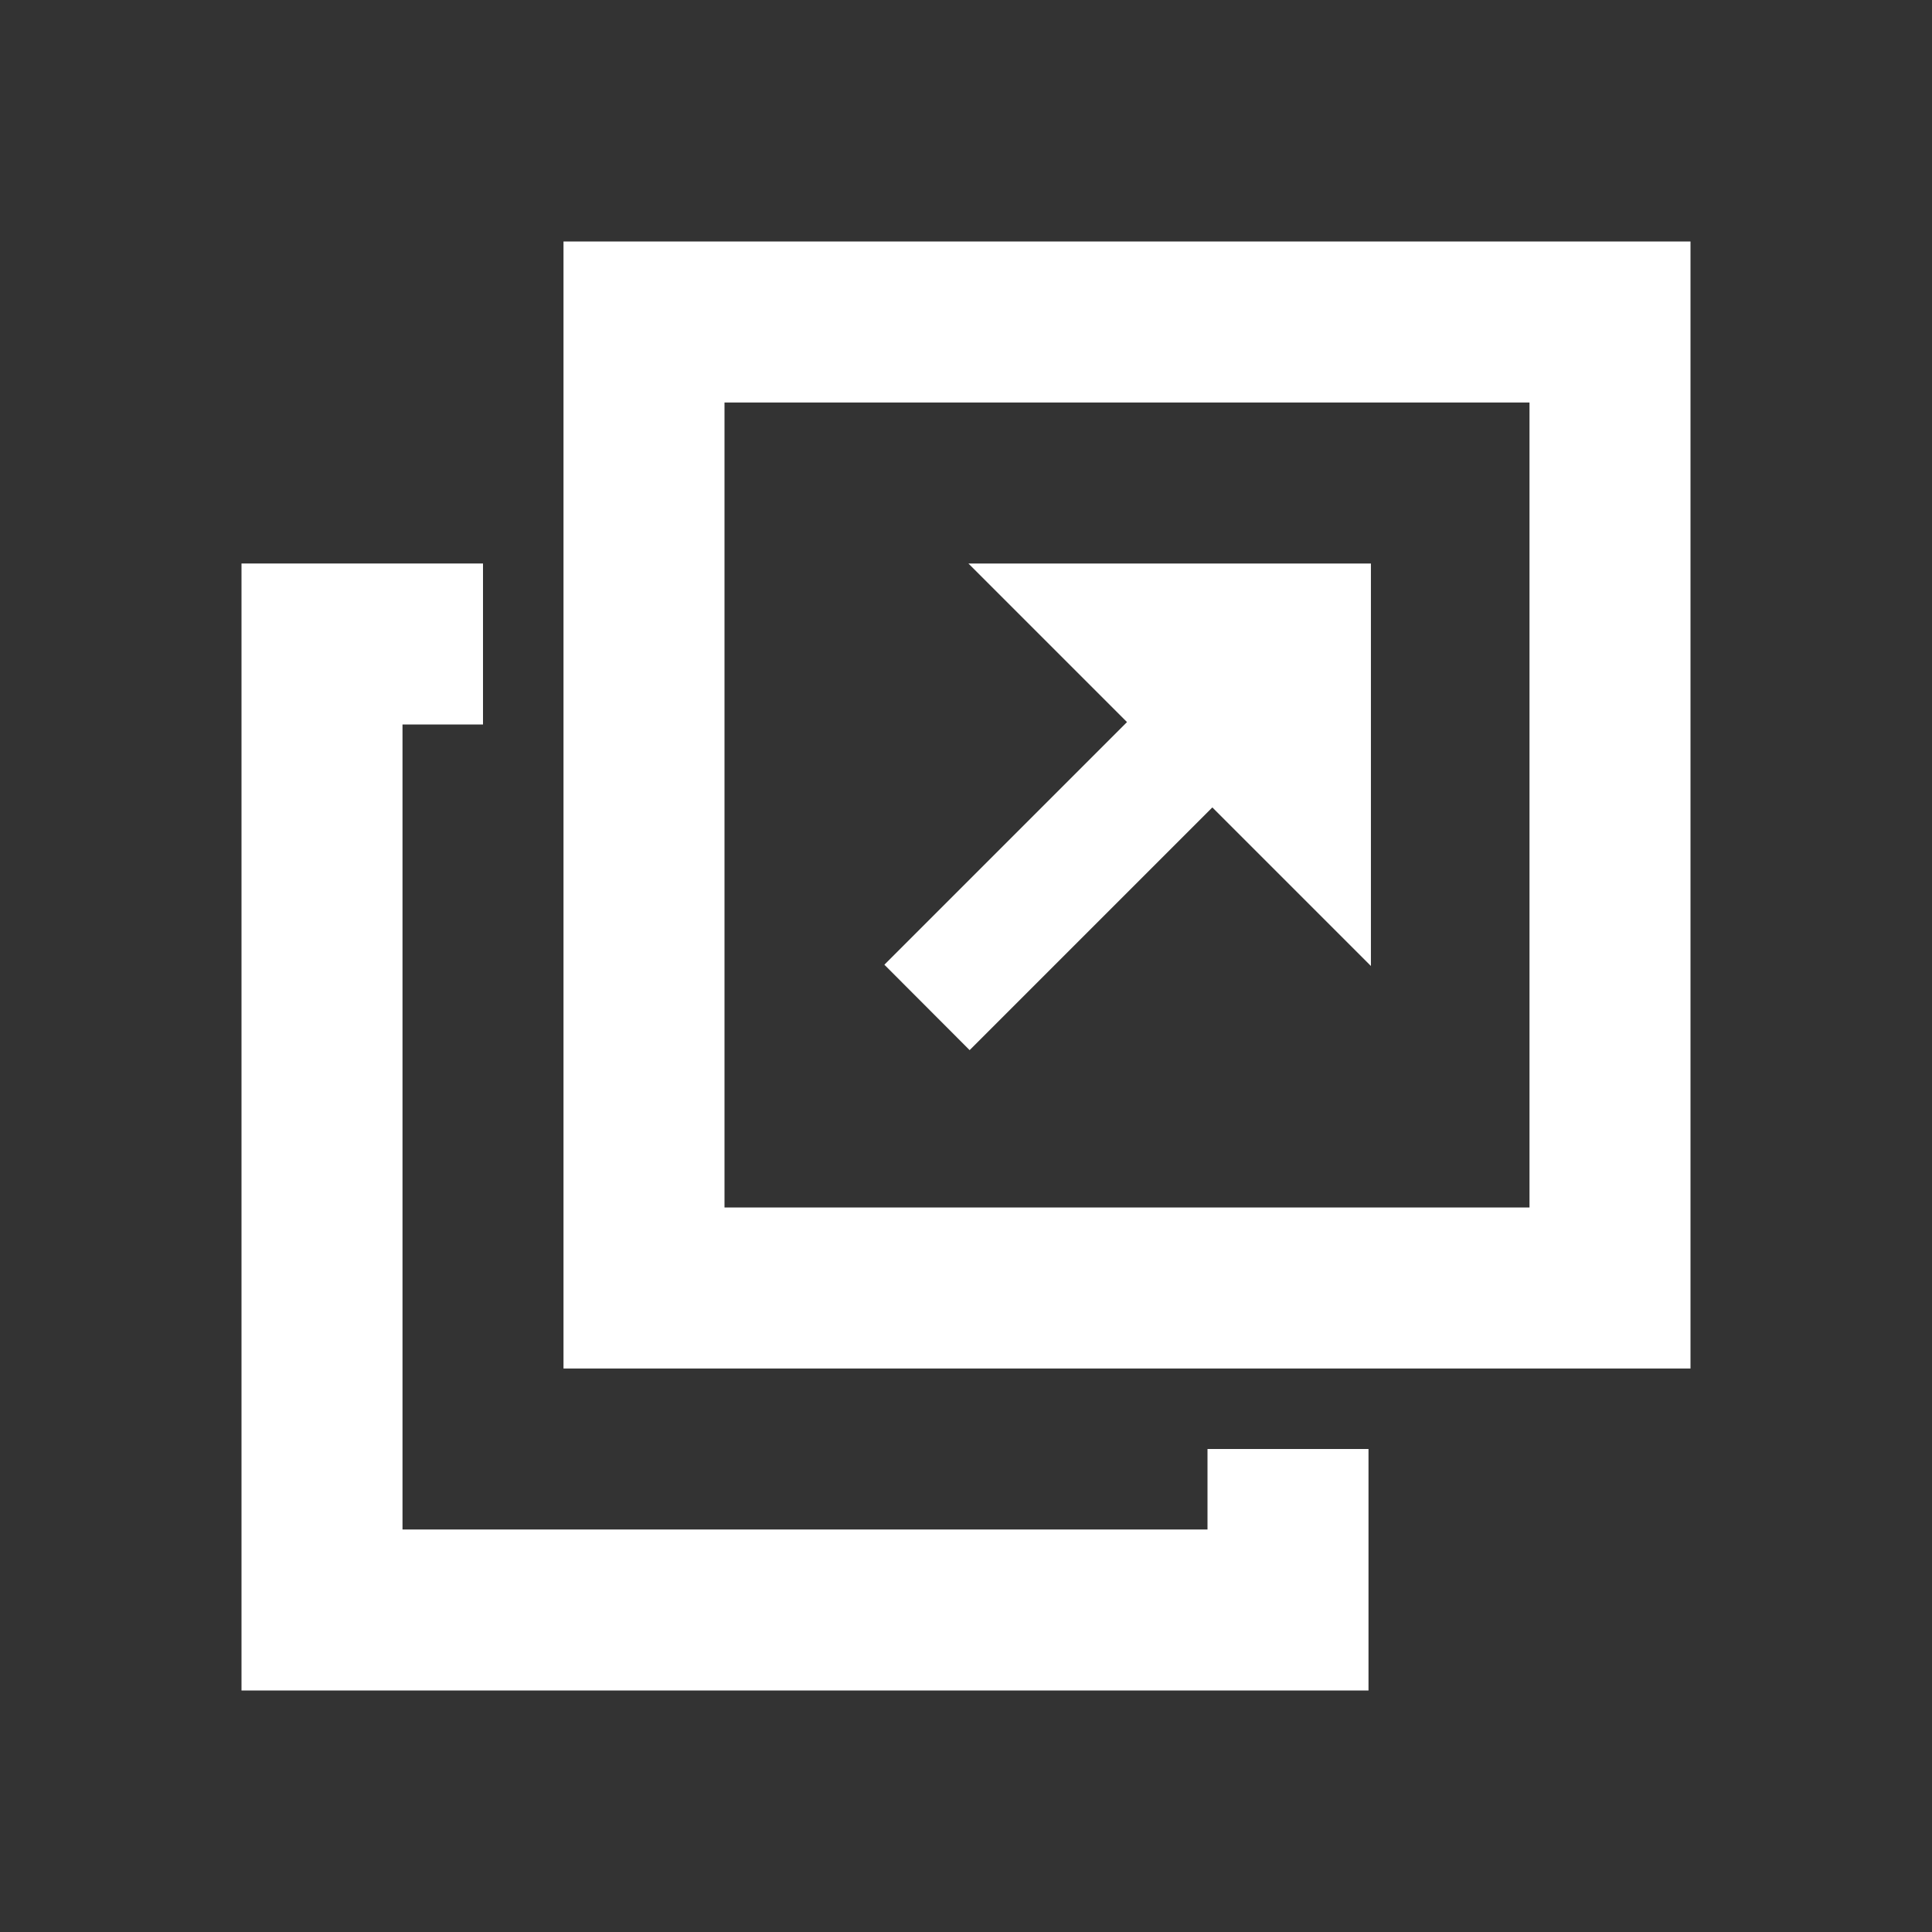 <?xml version="1.0" encoding="UTF-8"?>
<svg width="24px" height="24px" viewBox="0 0 24 24" version="1.1" xmlns="http://www.w3.org/2000/svg" xmlns:xlink="http://www.w3.org/1999/xlink">
    <rect x="0" y="0" width="24" height="24" fill="#333333" stroke="none"/>
    <!-- Generator: Sketch 57.1 (83088) - https://sketch.com -->
    <title>Sky Icon / System / Windows - Pop Out</title>
    <desc>Created with Sketch.</desc>
    <g id="Sky-Icon-/-System-/-Windows---Pop-Out" stroke="none" stroke-width="1" fill="none" fill-rule="evenodd">
        <rect id="Icon-Background" x="0" y="0" width="24" height="24"></rect>
        <path d="M21,3 L21,17 L7,17 L7,3 L21,3 Z M19,5 L9,5 L9,15 L19,15 L19,5 Z" id="Combined-Shape" fill="#FFFFFF"></path>
        <path d="M6,7 L6,9 L5,9 L5,19 L15,19 L15,18 L17,18 L17,21 L3,21 L3,7 L6,7 Z" id="Combined-Shape" fill="#FFFFFF"></path>
        <path d="M17.03,7 L17.03,12 L15.06,10.03 L12.045,13.045 L10.986,11.984 L14,8.97 L12.03,7 L17.03,7 Z" id="Combined-Shape" fill="#FFFFFF" fill-rule="nonzero"></path>
    </g>
</svg>